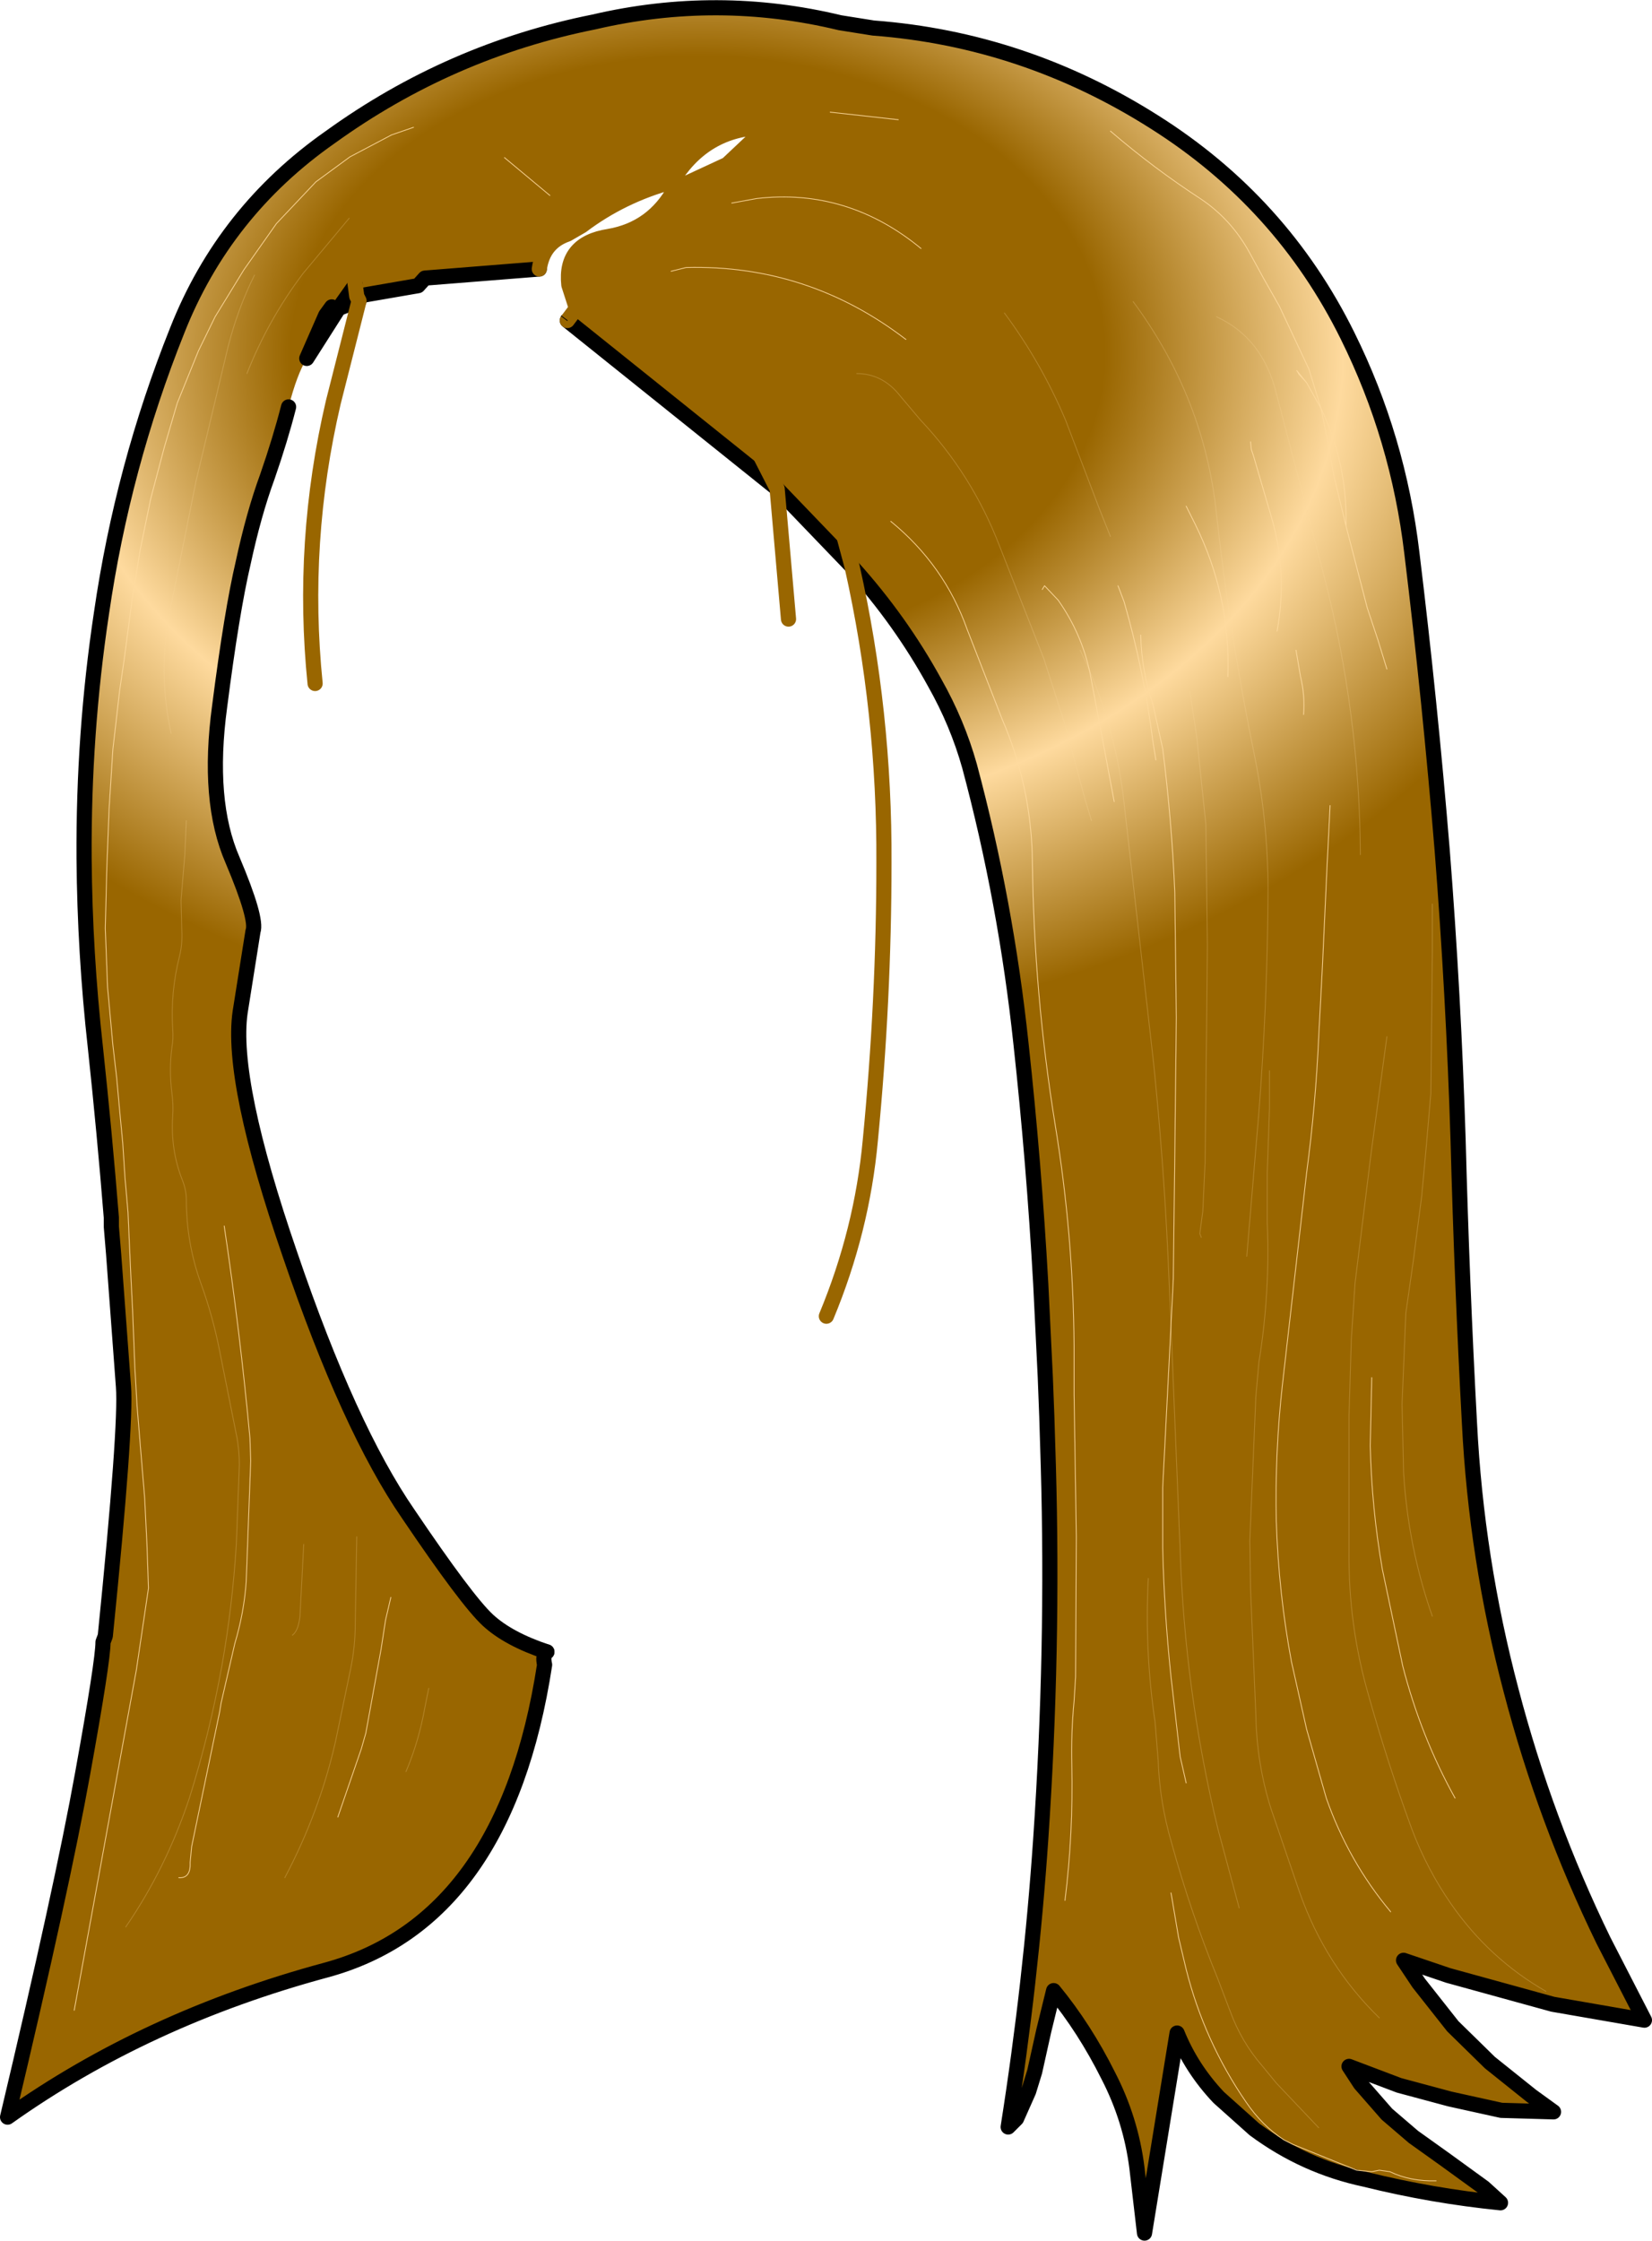 <?xml version="1.0" encoding="UTF-8" standalone="no"?>
<svg xmlns:xlink="http://www.w3.org/1999/xlink" height="147.85px" width="109.05px" xmlns="http://www.w3.org/2000/svg">
  <g transform="matrix(1.0, 0.0, 0.0, 1.0, 51.8, 73.9)">
    <path d="M-24.5 -65.5 L-25.95 -65.0 -28.7 -63.55 -30.95 -61.9 -33.55 -59.15 -35.7 -56.1 -37.6 -53.0 -38.7 -50.75 -40.1 -47.3 -40.95 -44.4 -41.85 -41.0 -42.55 -37.6 -43.1 -34.2 -43.6 -30.4 -43.9 -28.35 -44.35 -24.45 -44.6 -20.5 -44.75 -16.6 -44.85 -12.65 -44.7 -8.75 -44.35 -4.95 -44.1 -2.8 -43.9 -0.6 -43.7 1.5 -43.55 3.8 -43.35 6.1 -43.25 8.35 -43.15 10.55 -43.05 12.5 -42.9 16.3 -42.75 18.9 -42.5 21.95 -42.25 24.95 -42.1 28.0 -42.0 30.9 -42.8 36.3 -46.9 58.75 -42.8 36.3 -42.0 30.9 -42.1 28.0 -42.25 24.95 -42.5 21.95 -42.75 18.9 -42.9 16.3 -43.05 12.5 -43.15 10.55 -43.25 8.35 -43.35 6.1 -43.55 3.8 -43.7 1.5 -43.9 -0.6 -44.1 -2.8 -44.35 -4.95 -44.7 -8.75 -44.85 -12.65 -44.75 -16.6 -44.6 -20.5 -44.35 -24.45 -43.9 -28.35 -43.6 -30.4 -43.1 -34.2 -42.55 -37.6 -41.85 -41.0 -40.95 -44.4 -40.1 -47.3 -38.7 -50.75 -37.6 -53.0 -35.7 -56.1 -33.55 -59.15 -30.95 -61.9 -28.7 -63.55 -25.95 -65.0 -24.5 -65.5 M-28.35 -55.1 L-28.25 -54.35 -28.35 -55.1 -29.45 -53.55 -28.35 -55.1 -28.75 -58.05 -28.35 -55.1 M-28.55 -53.9 L-29.45 -53.55 -29.7 -53.5 -29.9 -53.65 -30.3 -53.1 -31.55 -50.25 Q-32.2 -49.2 -32.75 -47.05 -33.3 -44.9 -34.15 -42.45 -35.05 -40.0 -35.75 -36.75 -36.5 -33.55 -37.3 -27.3 -38.15 -21.05 -36.45 -17.15 -34.8 -13.25 -35.1 -12.45 L-35.95 -7.1 Q-36.6 -2.55 -32.65 8.9 -28.75 20.35 -24.85 26.0 -21.0 31.7 -19.6 33.0 -18.25 34.25 -15.7 35.1 -16.0 35.3 -15.85 35.95 -18.45 52.9 -30.3 56.1 -42.15 59.3 -51.3 65.8 -47.7 50.65 -46.35 43.15 -45.0 35.7 -45.0 34.45 L-44.85 34.05 Q-43.45 20.2 -43.65 17.6 L-44.3 8.85 -44.45 7.05 -44.45 6.45 Q-44.9 0.85 -45.5 -4.75 -46.2 -11.0 -46.25 -17.25 -46.3 -25.5 -45.1 -33.45 -43.7 -43.1 -40.1 -52.1 -37.0 -59.95 -30.0 -64.85 -22.1 -70.55 -12.6 -72.45 -4.45 -74.35 3.65 -72.4 L5.85 -72.05 Q15.8 -71.3 24.4 -65.85 32.8 -60.55 37.15 -51.75 40.5 -45.0 41.4 -37.4 42.6 -27.55 43.4 -17.8 44.15 -8.25 44.45 1.3 44.7 10.75 45.2 20.0 45.65 28.95 47.95 37.65 50.2 46.25 54.05 54.15 L56.75 59.4 50.7 58.35 43.8 56.45 40.85 55.45 41.85 56.95 44.1 59.8 46.55 62.2 49.3 64.4 50.75 65.45 47.3 65.35 43.9 64.6 40.55 63.7 37.25 62.45 38.0 63.6 39.75 65.6 41.5 67.1 43.6 68.6 46.15 70.45 47.25 71.45 Q42.75 71.0 38.3 69.9 34.3 69.05 31.0 66.6 L28.65 64.5 Q26.85 62.6 25.9 60.25 L23.75 73.45 23.25 69.15 Q22.85 65.95 21.35 63.05 19.8 59.95 17.75 57.45 L17.1 60.1 16.5 62.8 16.1 64.1 15.3 65.9 14.75 66.45 Q16.25 56.95 16.9 47.45 17.75 35.0 17.4 22.8 L17.3 19.55 17.2 16.95 16.9 10.8 Q16.45 2.8 15.6 -5.0 14.6 -14.4 12.2 -23.35 11.4 -26.2 9.9 -28.85 7.65 -32.95 4.45 -36.5 L1.75 -46.55 4.45 -36.5 -0.5 -41.65 -14.35 -52.75 -13.75 -53.55 -14.25 -55.1 Q-14.55 -57.85 -11.6 -58.3 -8.7 -58.8 -7.25 -61.45 L-3.8 -63.05 -1.2 -65.5 Q-5.05 -65.5 -7.2 -62.3 L-7.45 -61.9 Q-10.75 -61.0 -13.4 -59.0 L-14.35 -58.45 Q-15.95 -57.9 -16.2 -56.15 L-23.75 -55.55 -24.2 -55.05 -28.25 -54.35 Q-29.2 -53.9 -28.55 -53.9 -29.2 -53.9 -28.25 -54.35 L-28.1 -54.05 -28.4 -53.95 -28.55 -53.9 M-2.75 -46.05 L-0.5 -41.65 -2.75 -46.05 M-15.5 -61.0 L-18.5 -63.5 -15.5 -61.0 M-3.5 -60.5 L-1.85 -60.8 Q4.15 -61.5 9.0 -57.5 4.15 -61.5 -1.85 -60.8 L-3.5 -60.5 M-7.5 -56.0 L-6.5 -56.25 Q1.55 -56.45 8.0 -51.5 1.55 -56.45 -6.5 -56.25 L-7.5 -56.0 M3.0 -66.5 L7.5 -66.0 3.0 -66.5 M38.0 -17.5 Q37.95 -26.8 35.6 -35.9 L32.45 -47.95 Q31.55 -51.6 28.5 -53.0 31.55 -51.6 32.45 -47.95 L35.6 -35.9 Q37.95 -26.8 38.0 -17.5 M18.5 51.5 Q19.05 47.1 18.95 42.55 18.9 40.45 19.1 38.35 L19.2 36.75 19.25 27.5 19.1 18.1 19.1 15.5 19.1 14.9 Q19.05 7.6 17.85 0.3 16.45 -8.35 16.35 -17.0 16.3 -21.95 14.35 -26.45 L12.05 -32.35 Q10.55 -36.6 7.0 -39.5 10.55 -36.6 12.05 -32.35 L14.35 -26.45 Q16.3 -21.95 16.35 -17.0 16.45 -8.35 17.85 0.3 19.05 7.6 19.1 14.9 L19.1 15.5 19.1 18.1 19.25 27.5 19.2 36.75 19.1 38.35 Q18.9 40.45 18.95 42.55 19.05 47.1 18.5 51.5 M30.5 9.0 L31.3 -0.5 Q31.85 -7.6 31.9 -14.65 31.95 -19.3 31.05 -23.85 29.4 -31.85 28.5 -40.0 27.7 -47.65 23.0 -54.0 27.7 -47.65 28.5 -40.0 29.4 -31.85 31.05 -23.85 31.95 -19.3 31.9 -14.65 31.85 -7.6 31.3 -0.5 L30.5 9.0 M30.0 52.0 L28.6 46.8 Q26.4 37.7 26.1 28.35 L25.45 12.4 25.3 9.0 Q25.0 2.6 24.35 -3.75 L22.35 -21.35 Q21.7 -26.5 19.5 -31.0 21.7 -26.5 22.35 -21.35 L24.35 -3.75 Q25.0 2.6 25.3 9.0 L25.45 12.4 26.1 28.35 Q26.4 37.7 28.6 46.8 L30.0 52.0 M-26.0 31.5 L-26.35 33.0 -26.65 34.95 -26.85 36.05 -27.65 40.45 -27.95 41.5 -29.5 46.0 -27.95 41.5 -27.65 40.45 -26.85 36.05 -26.65 34.95 -26.35 33.0 -26.0 31.5 M-37.0 7.0 Q-35.95 14.0 -35.3 21.0 L-35.25 22.5 -35.55 30.5 Q-35.7 32.55 -36.3 34.55 L-37.2 38.45 -37.3 39.05 -39.15 47.95 -39.25 49.0 Q-39.2 50.05 -40.0 50.0 -39.2 50.05 -39.25 49.0 L-39.15 47.95 -37.3 39.05 -37.2 38.45 -36.3 34.55 Q-35.7 32.55 -35.55 30.5 L-35.25 22.5 -35.3 21.0 Q-35.95 14.0 -37.0 7.0 M25.5 51.0 L26.0 53.95 26.5 56.05 Q27.7 60.8 30.45 64.8 31.5 66.35 32.95 67.3 L33.55 67.6 37.75 69.3 38.75 69.4 39.25 69.3 39.95 69.4 Q41.3 70.05 43.0 70.0 41.3 70.05 39.95 69.4 L39.25 69.3 38.75 69.4 37.75 69.3 33.55 67.6 32.95 67.3 Q31.5 66.35 30.45 64.8 27.7 60.8 26.5 56.05 L26.0 53.95 25.5 51.0" fill="url(#gradient0)" fill-rule="evenodd" stroke="none"/>
    <path d="M-28.35 -55.1 L-29.45 -53.55 -28.55 -53.9 Q-29.2 -53.9 -28.25 -54.35 L-24.2 -55.05 -23.75 -55.55 -16.2 -56.15 M-14.35 -52.75 L-0.5 -41.65 M-29.9 -53.65 L-30.3 -53.1 -31.55 -50.25 M-29.7 -53.5 L-29.45 -53.55 -31.55 -50.25 M-15.7 35.1 Q-16.0 35.3 -15.85 35.95 -18.45 52.9 -30.3 56.1 -42.15 59.3 -51.3 65.8 -47.7 50.65 -46.35 43.15 -45.0 35.7 -45.0 34.45 L-44.85 34.05 Q-43.45 20.2 -43.65 17.6 L-44.3 8.85 -44.45 7.05 -44.45 6.45 Q-44.9 0.85 -45.5 -4.75 -46.2 -11.0 -46.25 -17.25 -46.3 -25.5 -45.1 -33.45 -43.7 -43.1 -40.1 -52.1 -37.0 -59.95 -30.0 -64.85 -22.1 -70.55 -12.6 -72.45 -4.45 -74.35 3.65 -72.4 L5.85 -72.05 Q15.8 -71.3 24.4 -65.85 32.8 -60.55 37.15 -51.75 40.5 -45.0 41.4 -37.4 42.6 -27.55 43.4 -17.8 44.15 -8.25 44.45 1.3 44.7 10.75 45.2 20.0 45.65 28.95 47.95 37.65 50.2 46.25 54.05 54.15 L56.75 59.4 50.7 58.35 43.8 56.45 40.85 55.45 41.85 56.95 44.1 59.8 46.55 62.2 49.3 64.4 50.75 65.45 47.3 65.35 43.9 64.6 40.55 63.7 37.25 62.45 38.0 63.6 39.75 65.6 41.5 67.1 43.6 68.6 46.15 70.45 47.25 71.45 Q42.75 71.0 38.3 69.9 34.3 69.05 31.0 66.6 L28.65 64.5 Q26.85 62.6 25.9 60.25 L23.75 73.45 23.25 69.15 Q22.85 65.95 21.35 63.05 19.8 59.95 17.75 57.45 L17.1 60.1 16.5 62.8 16.1 64.1 15.3 65.9 14.75 66.45 Q16.25 56.95 16.9 47.45 17.75 35.0 17.4 22.8 L17.3 19.55 17.2 16.95 16.9 10.8 Q16.45 2.8 15.6 -5.0 14.6 -14.4 12.2 -23.35 11.4 -26.2 9.9 -28.85 7.65 -32.95 4.45 -36.5 L-0.5 -41.65 M-28.55 -53.9 L-28.5 -53.9 -28.4 -53.95 -28.55 -53.9 M-28.4 -53.95 L-28.1 -54.05" fill="none" stroke="#000000" stroke-linecap="round" stroke-linejoin="round" stroke-width="1.0"/>
    <path d="M-28.25 -54.35 L-28.35 -55.1 -28.75 -58.05 M-16.2 -56.15 Q-15.95 -57.9 -14.35 -58.45 L-13.4 -59.0 Q-10.75 -61.0 -7.45 -61.9 L-7.2 -62.3 Q-5.05 -65.5 -1.2 -65.5 L-3.8 -63.05 -7.25 -61.45 Q-8.7 -58.8 -11.6 -58.3 -14.55 -57.85 -14.25 -55.1 L-13.75 -53.55 -14.35 -52.75 M-0.5 -41.65 L-2.75 -46.05 M4.45 -36.5 Q6.6 -26.9 6.55 -16.95 6.55 -7.9 5.65 1.35 5.1 7.3 2.75 12.95 M-28.1 -54.05 L-28.25 -54.35 M-28.1 -54.05 L-29.8 -47.35 Q-31.95 -38.15 -31.0 -28.8 M4.45 -36.5 L1.75 -46.55 M-0.5 -41.65 L0.25 -33.05" fill="none" stroke="#996600" stroke-linecap="round" stroke-linejoin="round" stroke-width="1.0"/>
    <path d="M-30.3 -53.1 L-29.7 -53.5 M-14.35 -52.75 L-14.75 -53.05" fill="none" stroke="#000000" stroke-linecap="round" stroke-linejoin="round" stroke-width="0.05"/>
    <path d="M-46.9 58.75 L-42.8 36.3 -42.0 30.9 -42.1 28.0 -42.25 24.95 -42.5 21.95 -42.75 18.9 -42.9 16.3 -43.05 12.5 -43.15 10.55 -43.25 8.35 -43.35 6.1 -43.55 3.8 -43.7 1.5 -43.9 -0.6 -44.1 -2.8 -44.35 -4.95 -44.7 -8.75 -44.85 -12.65 -44.75 -16.6 -44.6 -20.5 -44.35 -24.45 -43.9 -28.35 -43.6 -30.4 -43.1 -34.2 -42.55 -37.6 -41.85 -41.0 -40.95 -44.4 -40.1 -47.3 -38.7 -50.75 -37.6 -53.0 -35.7 -56.1 -33.55 -59.15 -30.95 -61.9 -28.7 -63.55 -25.95 -65.0 -24.5 -65.5 M8.0 -51.5 Q1.55 -56.45 -6.5 -56.25 L-7.5 -56.0 M9.0 -57.5 Q4.15 -61.5 -1.85 -60.8 L-3.5 -60.5 M-18.5 -63.5 L-15.5 -61.0 M7.5 -66.0 L3.0 -66.5 M7.0 -39.5 Q10.55 -36.6 12.05 -32.35 L14.35 -26.45 Q16.3 -21.95 16.35 -17.0 16.45 -8.35 17.85 0.3 19.05 7.6 19.1 14.9 L19.1 15.5 19.1 18.1 19.25 27.5 19.2 36.75 19.1 38.35 Q18.9 40.45 18.95 42.55 19.05 47.1 18.5 51.5 M43.0 70.0 Q41.3 70.05 39.95 69.4 L39.25 69.3 38.75 69.4 37.75 69.3 33.55 67.6 32.95 67.3 Q31.5 66.35 30.45 64.8 27.7 60.8 26.5 56.05 L26.0 53.95 25.5 51.0 M-40.0 50.0 Q-39.2 50.05 -39.25 49.0 L-39.15 47.95 -37.3 39.05 -37.2 38.45 -36.3 34.55 Q-35.7 32.55 -35.55 30.5 L-35.25 22.5 -35.3 21.0 Q-35.95 14.0 -37.0 7.0 M-29.5 46.0 L-27.95 41.5 -27.65 40.45 -26.85 36.05 -26.65 34.95 -26.35 33.0 -26.0 31.5" fill="none" stroke="#feda9e" stroke-linecap="round" stroke-linejoin="round" stroke-width="0.05"/>
    <path d="M28.5 -53.0 Q31.55 -51.6 32.45 -47.95 L35.6 -35.9 Q37.95 -26.8 38.0 -17.5 M19.5 -31.0 Q21.7 -26.5 22.35 -21.35 L24.35 -3.75 Q25.0 2.6 25.3 9.0 L25.45 12.4 26.1 28.35 Q26.4 37.7 28.6 46.8 L30.0 52.0 M23.0 -54.0 Q27.7 -47.65 28.5 -40.0 29.4 -31.85 31.05 -23.85 31.95 -19.3 31.9 -14.65 31.85 -7.6 31.3 -0.5 L30.5 9.0" fill="none" stroke="#feda9e" stroke-linecap="round" stroke-linejoin="round" stroke-opacity="0.282" stroke-width="0.05"/>
    <path d="M-32.75 -47.05 Q-33.3 -44.9 -34.15 -42.45 -35.05 -40.0 -35.75 -36.75 -36.5 -33.55 -37.3 -27.3 -38.15 -21.05 -36.45 -17.15 -34.8 -13.25 -35.1 -12.45 L-35.95 -7.1 Q-36.6 -2.55 -32.65 8.9 -28.75 20.35 -24.85 26.0 -21.0 31.7 -19.6 33.0 -18.25 34.25 -15.7 35.1" fill="none" stroke="#000000" stroke-linecap="round" stroke-linejoin="round" stroke-width="1.0"/>
    <path d="M21.5 -65.25 Q24.35 -62.8 27.5 -60.75 29.5 -59.4 30.7 -57.2 L31.6 -55.55 32.65 -53.7 34.6 -49.55 35.4 -46.95 Q37.15 -43.3 37.05 -39.2 L38.45 -33.8 39.15 -31.7 39.75 -29.75 M30.75 -44.75 L30.8 -44.25 30.95 -43.8 32.15 -39.7 Q33.2 -36.05 32.5 -32.25 M37.05 -39.2 L36.25 -42.5 35.85 -44.75 35.4 -46.95 34.45 -48.65 33.95 -49.2 33.8 -49.45 34.45 -48.65 M29.25 -29.25 Q29.45 -34.55 27.1 -39.3 L26.75 -40.0 26.5 -40.5 M23.5 -32.0 Q23.55 -29.65 24.3 -27.45 L24.95 -24.5 Q25.55 -19.75 25.75 -15.0 L25.85 -6.75 25.75 2.25 25.65 10.5 25.45 14.5 24.95 24.25 24.95 28.25 Q25.05 32.5 25.5 36.75 L26.1 42.0 26.5 43.75 M22.0 -35.25 L22.4 -34.2 Q23.7 -29.7 24.3 -25.0 L24.5 -23.75 M34.25 -26.75 Q34.35 -28.0 34.05 -29.25 L33.75 -31.0 M17.0 -35.0 L17.15 -35.25 18.05 -34.3 Q19.6 -32.1 20.15 -29.5 L21.0 -25.0 21.75 -21.0 M40.0 52.25 Q37.2 48.9 35.75 44.75 L34.45 40.2 33.45 35.75 Q32.6 31.2 32.45 26.5 32.35 22.0 32.85 17.5 L33.85 8.75 34.45 3.5 Q35.05 -1.0 35.25 -5.5 L35.5 -10.25 35.8 -16.75 36.0 -20.75 M44.25 44.75 Q42.0 40.7 40.8 36.05 L39.45 29.65 Q38.75 25.65 38.65 21.5 L38.75 17.0" fill="none" stroke="#feda9e" stroke-linecap="round" stroke-linejoin="round" stroke-width="0.05"/>
    <path d="M14.5 -53.25 Q16.95 -49.95 18.55 -46.15 L20.8 -40.25 21.5 -38.5 M27.5 7.75 L27.4 7.5 27.6 6.0 27.75 2.75 27.85 -6.25 27.9 -11.5 27.8 -19.5 27.2 -25.25 26.75 -28.25 M4.75 -49.25 Q6.45 -49.25 7.6 -47.8 L8.95 -46.2 Q12.35 -42.6 14.15 -37.95 L17.1 -30.45 18.45 -26.25 19.8 -21.25 20.25 -19.75 M39.25 59.25 Q35.7 55.8 34.0 51.0 L32.1 45.45 Q31.15 42.45 31.1 39.25 L30.75 31.0 30.7 27.75 31.1 18.25 31.3 16.0 Q32.05 11.4 31.85 6.75 L31.85 3.5 32.0 -0.75 32.0 -3.25 M42.75 32.75 Q41.15 28.2 40.85 23.25 L40.75 18.75 41.0 12.75 41.5 9.25 42.05 5.0 42.35 1.75 42.65 -1.75 42.75 -11.0 42.75 -14.25 M50.25 57.5 Q46.5 55.35 44.0 51.75 42.4 49.45 41.4 46.8 39.8 42.45 38.55 38.0 37.2 33.35 37.25 28.5 L37.25 19.5 37.4 14.5 37.65 10.75 38.7 2.25 39.75 -5.5 M35.25 66.5 L32.45 63.55 31.55 62.45 Q30.15 60.85 29.4 58.8 L28.6 56.7 Q26.8 52.3 25.55 47.75 24.75 45.05 24.65 42.25 L24.45 39.75 Q23.75 35.05 24.0 30.25 M-35.5 -49.25 Q-34.1 -52.8 -31.8 -55.85 L-28.75 -59.5 M-40.5 -25.5 Q-41.35 -29.3 -40.65 -33.25 L-38.85 -42.2 -36.75 -51.0 Q-36.1 -53.55 -35.0 -55.75 M-43.5 53.25 Q-40.85 49.4 -39.3 44.75 -37.95 40.45 -37.15 36.0 -36.45 32.05 -36.2 28.0 L-36.0 22.75 Q-36.0 21.9 -36.15 21.0 L-36.4 19.75 -37.3 15.25 Q-37.75 12.95 -38.55 10.75 -39.5 8.1 -39.5 5.25 -39.5 4.65 -39.75 4.0 -40.55 2.0 -40.4 -0.25 -40.35 -1.0 -40.45 -1.75 -40.65 -3.3 -40.45 -4.8 -40.35 -5.35 -40.4 -6.0 -40.55 -8.45 -39.95 -10.8 -39.75 -11.6 -39.8 -12.5 L-39.85 -14.5 -39.6 -17.5 -39.5 -19.75 M-33.0 50.0 Q-30.7 45.65 -29.65 41.0 L-28.65 36.2 Q-28.35 34.75 -28.35 33.25 L-28.25 27.5 M-32.5 34.0 Q-32.1 33.7 -32.0 32.75 L-31.75 28.0 M-25.0 43.0 Q-24.15 41.0 -23.75 38.75 L-23.5 37.5" fill="none" stroke="#feda9e" stroke-linecap="round" stroke-linejoin="round" stroke-opacity="0.282" stroke-width="0.05"/>
  </g>
  <defs>
    <radialGradient cx="0" cy="0" gradientTransform="matrix(0.001, 0.109, -0.149, 0.001, -5.75, -50.55)" gradientUnits="userSpaceOnUse" id="gradient0" r="819.2" spreadMethod="pad">
      <stop offset="0.0" stop-color="#996600"/>
      <stop offset="0.22" stop-color="#996600"/>
      <stop offset="0.349" stop-color="#feda9e"/>
      <stop offset="0.502" stop-color="#996600"/>
      <stop offset="1.0" stop-color="#996600"/>
    </radialGradient>
  </defs>
</svg>
